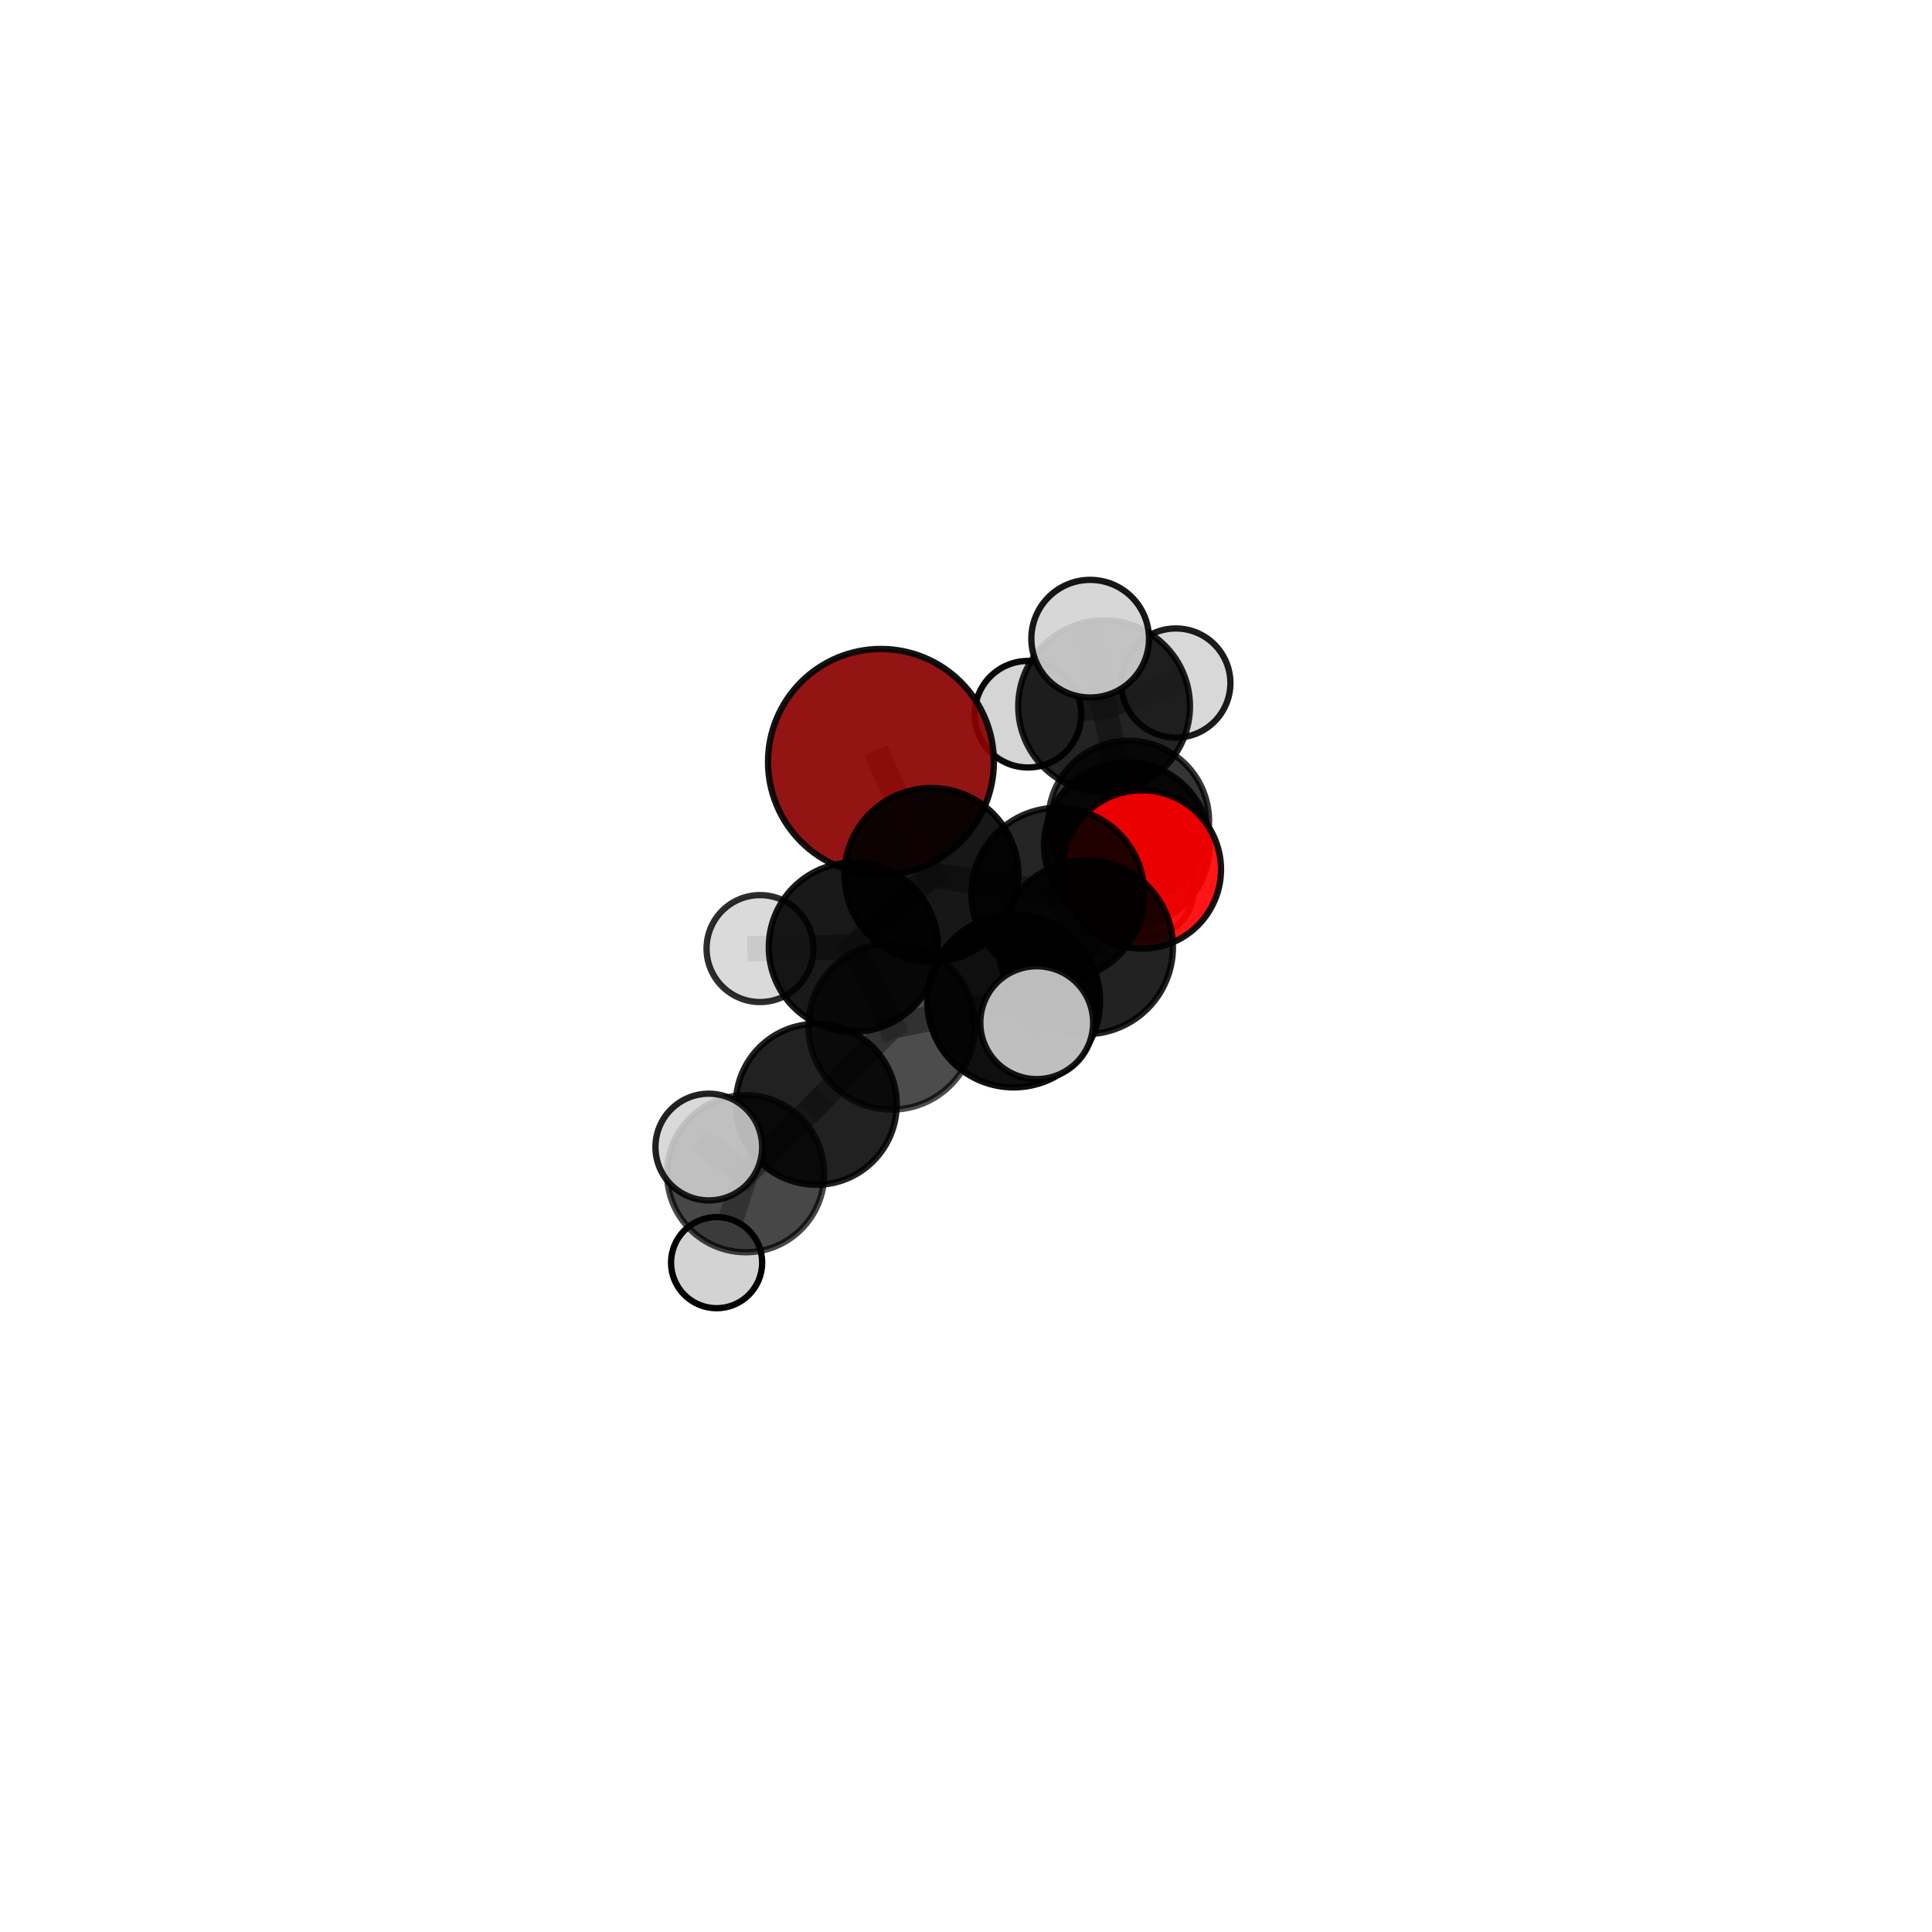 <?xml version="1.0" encoding="utf-8" standalone="no"?>
<!DOCTYPE svg PUBLIC "-//W3C//DTD SVG 1.1//EN"
  "http://www.w3.org/Graphics/SVG/1.1/DTD/svg11.dtd">
<svg xmlns:xlink="http://www.w3.org/1999/xlink" width="153pt" height="153pt" viewBox="0 0 153 153" xmlns="http://www.w3.org/2000/svg" version="1.1">
 <defs>
  <style type="text/css">*{stroke-linejoin: round; stroke-linecap: butt}</style>
 </defs>
 <g id="figure_1">
  <g id="patch_1">
   <path d="M 0 153 
L 153 153 
L 153 0 
L 0 0 
L 0 153 
z
" style="fill: none"/>
  </g>
  <g id="patch_2">
   <path d="M 7.2 145.8 
L 145.8 145.8 
L 145.8 7.2 
L 7.2 7.2 
L 7.2 145.8 
z
" style="fill: none"/>
  </g>
  <g id="axes_1">
   <g id="line2d_1">
    <path d="M 69.764 60.335 
L 73.763 69.289 
" clip-path="url(#p29a74495cd)" style="fill: none; stroke: #808080; stroke-opacity: 0.753; stroke-width: 2; stroke-linecap: square"/>
   </g>
   <g id="line2d_2">
    <path d="M 73.763 69.289 
L 83.775 70.812 
" clip-path="url(#p29a74495cd)" style="fill: none; stroke: #808080; stroke-opacity: 0.731; stroke-width: 2; stroke-linecap: square"/>
   </g>
   <g id="line2d_3">
    <path d="M 90.423 68.854 
L 83.775 70.812 
" clip-path="url(#p29a74495cd)" style="fill: none; stroke: #808080; stroke-opacity: 0.72; stroke-width: 2; stroke-linecap: square"/>
   </g>
   <g id="line2d_4">
    <path d="M 90.423 68.854 
L 89.239 66.925 
" clip-path="url(#p29a74495cd)" style="fill: none; stroke: #808080; stroke-opacity: 0.698; stroke-width: 2; stroke-linecap: square"/>
   </g>
   <g id="line2d_5">
    <path d="M 89.239 66.925 
L 89.386 65.019 
" clip-path="url(#p29a74495cd)" style="fill: none; stroke: #808080; stroke-opacity: 0.671; stroke-width: 2; stroke-linecap: square"/>
   </g>
   <g id="line2d_6">
    <path d="M 64.642 87.453 
L 70.609 81.28 
" clip-path="url(#p29a74495cd)" style="fill: none; stroke: #808080; stroke-opacity: 0.674; stroke-width: 2; stroke-linecap: square"/>
   </g>
   <g id="line2d_7">
    <path d="M 64.642 87.453 
L 59.052 92.948 
" clip-path="url(#p29a74495cd)" style="fill: none; stroke: #808080; stroke-opacity: 0.647; stroke-width: 2; stroke-linecap: square"/>
   </g>
   <g id="line2d_8">
    <path d="M 70.609 81.28 
L 80.273 79.27 
" clip-path="url(#p29a74495cd)" style="fill: none; stroke: #808080; stroke-opacity: 0.709; stroke-width: 2; stroke-linecap: square"/>
   </g>
   <g id="line2d_9">
    <path d="M 70.609 81.28 
L 67.586 75.009 
" clip-path="url(#p29a74495cd)" style="fill: none; stroke: #808080; stroke-opacity: 0.698; stroke-width: 2; stroke-linecap: square"/>
   </g>
   <g id="line2d_10">
    <path d="M 59.052 92.948 
L 56.132 90.838 
" clip-path="url(#p29a74495cd)" style="fill: none; stroke: #808080; stroke-opacity: 0.665; stroke-width: 2; stroke-linecap: square"/>
   </g>
   <g id="line2d_11">
    <path d="M 59.052 92.948 
L 56.751 99.993 
" clip-path="url(#p29a74495cd)" style="fill: none; stroke: #808080; stroke-opacity: 0.598; stroke-width: 2; stroke-linecap: square"/>
   </g>
   <g id="line2d_12">
    <path d="M 80.273 79.27 
L 86.008 75.016 
" clip-path="url(#p29a74495cd)" style="fill: none; stroke: #808080; stroke-opacity: 0.731; stroke-width: 2; stroke-linecap: square"/>
   </g>
   <g id="line2d_13">
    <path d="M 80.273 79.27 
L 82.101 80.987 
" clip-path="url(#p29a74495cd)" style="fill: none; stroke: #808080; stroke-opacity: 0.74; stroke-width: 2; stroke-linecap: square"/>
   </g>
   <g id="line2d_14">
    <path d="M 67.586 75.009 
L 73.763 69.289 
" clip-path="url(#p29a74495cd)" style="fill: none; stroke: #808080; stroke-opacity: 0.721; stroke-width: 2; stroke-linecap: square"/>
   </g>
   <g id="line2d_15">
    <path d="M 67.586 75.009 
L 60.189 75.12 
" clip-path="url(#p29a74495cd)" style="fill: none; stroke: #808080; stroke-opacity: 0.701; stroke-width: 2; stroke-linecap: square"/>
   </g>
   <g id="line2d_16">
    <path d="M 86.008 75.016 
L 83.775 70.812 
" clip-path="url(#p29a74495cd)" style="fill: none; stroke: #808080; stroke-opacity: 0.731; stroke-width: 2; stroke-linecap: square"/>
   </g>
   <g id="line2d_17">
    <path d="M 89.386 65.019 
L 87.436 55.929 
" clip-path="url(#p29a74495cd)" style="fill: none; stroke: #808080; stroke-opacity: 0.689; stroke-width: 2; stroke-linecap: square"/>
   </g>
   <g id="line2d_18">
    <path d="M 89.386 65.019 
L 90.834 70.497 
" clip-path="url(#p29a74495cd)" style="fill: none; stroke: #808080; stroke-opacity: 0.617; stroke-width: 2; stroke-linecap: square"/>
   </g>
   <g id="line2d_19">
    <path d="M 87.436 55.929 
L 86.333 50.578 
" clip-path="url(#p29a74495cd)" style="fill: none; stroke: #808080; stroke-opacity: 0.761; stroke-width: 2; stroke-linecap: square"/>
   </g>
   <g id="line2d_20">
    <path d="M 87.436 55.929 
L 93.117 54.091 
" clip-path="url(#p29a74495cd)" style="fill: none; stroke: #808080; stroke-opacity: 0.719; stroke-width: 2; stroke-linecap: square"/>
   </g>
   <g id="line2d_21">
    <path d="M 87.436 55.929 
L 81.41 56.56 
" clip-path="url(#p29a74495cd)" style="fill: none; stroke: #808080; stroke-opacity: 0.707; stroke-width: 2; stroke-linecap: square"/>
   </g>
   <g id="Path3DCollection_1">
    <path d="M 81.41 60.779 
C 82.529 60.779 83.602 60.335 84.393 59.543 
C 85.184 58.752 85.629 57.679 85.629 56.56 
C 85.629 55.441 85.184 54.368 84.393 53.577 
C 83.602 52.785 82.529 52.341 81.41 52.341 
C 80.291 52.341 79.217 52.785 78.426 53.577 
C 77.635 54.368 77.19 55.441 77.19 56.56 
C 77.19 57.679 77.635 58.752 78.426 59.543 
C 79.217 60.335 80.291 60.779 81.41 60.779 
z
" clip-path="url(#p29a74495cd)" style="fill: #d3d3d3; fill-opacity: 0.964; stroke: #000000; stroke-opacity: 0.964; stroke-width: 0.5"/>
    <path d="M 93.117 58.413 
C 94.263 58.413 95.362 57.958 96.173 57.147 
C 96.983 56.337 97.439 55.237 97.439 54.091 
C 97.439 52.945 96.983 51.845 96.173 51.035 
C 95.362 50.224 94.263 49.769 93.117 49.769 
C 91.97 49.769 90.871 50.224 90.06 51.035 
C 89.25 51.845 88.794 52.945 88.794 54.091 
C 88.794 55.237 89.25 56.337 90.06 57.147 
C 90.871 57.958 91.97 58.413 93.117 58.413 
z
" clip-path="url(#p29a74495cd)" style="fill: #d3d3d3; fill-opacity: 0.889; stroke: #000000; stroke-opacity: 0.889; stroke-width: 0.5"/>
    <path d="M 90.834 74.192 
C 91.814 74.192 92.754 73.803 93.447 73.11 
C 94.14 72.417 94.53 71.477 94.53 70.497 
C 94.53 69.517 94.14 68.577 93.447 67.883 
C 92.754 67.19 91.814 66.801 90.834 66.801 
C 89.854 66.801 88.914 67.19 88.221 67.883 
C 87.528 68.577 87.139 69.517 87.139 70.497 
C 87.139 71.477 87.528 72.417 88.221 73.11 
C 88.914 73.803 89.854 74.192 90.834 74.192 
z
" clip-path="url(#p29a74495cd)" style="fill: #d3d3d3; fill-opacity: 0.822; stroke: #000000; stroke-opacity: 0.822; stroke-width: 0.5"/>
    <path d="M 87.436 62.728 
C 89.24 62.728 90.969 62.012 92.244 60.737 
C 93.519 59.461 94.236 57.732 94.236 55.929 
C 94.236 54.125 93.519 52.396 92.244 51.121 
C 90.969 49.846 89.24 49.129 87.436 49.129 
C 85.633 49.129 83.904 49.846 82.629 51.121 
C 81.353 52.396 80.637 54.125 80.637 55.929 
C 80.637 57.732 81.353 59.461 82.629 60.737 
C 83.904 62.012 85.633 62.728 87.436 62.728 
z
" clip-path="url(#p29a74495cd)" style="fill-opacity: 0.862; stroke: #000000; stroke-opacity: 0.862; stroke-width: 0.5"/>
    <path d="M 89.386 71.382 
C 91.074 71.382 92.692 70.712 93.886 69.518 
C 95.079 68.325 95.749 66.707 95.749 65.019 
C 95.749 63.332 95.079 61.713 93.886 60.52 
C 92.692 59.326 91.074 58.656 89.386 58.656 
C 87.699 58.656 86.08 59.326 84.887 60.52 
C 83.694 61.713 83.023 63.332 83.023 65.019 
C 83.023 66.707 83.694 68.325 84.887 69.518 
C 86.08 70.712 87.699 71.382 89.386 71.382 
z
" clip-path="url(#p29a74495cd)" style="fill-opacity: 0.796; stroke: #000000; stroke-opacity: 0.796; stroke-width: 0.5"/>
    <path d="M 86.333 55.237 
C 87.569 55.237 88.754 54.746 89.627 53.872 
C 90.501 52.999 90.992 51.814 90.992 50.578 
C 90.992 49.343 90.501 48.158 89.627 47.284 
C 88.754 46.411 87.569 45.92 86.333 45.92 
C 85.098 45.92 83.913 46.411 83.039 47.284 
C 82.166 48.158 81.675 49.343 81.675 50.578 
C 81.675 51.814 82.166 52.999 83.039 53.872 
C 83.913 54.746 85.098 55.237 86.333 55.237 
z
" clip-path="url(#p29a74495cd)" style="fill: #d3d3d3; fill-opacity: 0.91; stroke: #000000; stroke-opacity: 0.91; stroke-width: 0.5"/>
    <path d="M 89.239 73.482 
C 90.978 73.482 92.646 72.792 93.876 71.562 
C 95.106 70.332 95.797 68.664 95.797 66.925 
C 95.797 65.186 95.106 63.518 93.876 62.289 
C 92.646 61.059 90.978 60.368 89.239 60.368 
C 87.501 60.368 85.833 61.059 84.603 62.289 
C 83.373 63.518 82.682 65.186 82.682 66.925 
C 82.682 68.664 83.373 70.332 84.603 71.562 
C 85.833 72.792 87.501 73.482 89.239 73.482 
z
" clip-path="url(#p29a74495cd)" style="fill-opacity: 0.884; stroke: #000000; stroke-opacity: 0.884; stroke-width: 0.5"/>
    <path d="M 69.764 69.278 
C 72.136 69.278 74.411 68.336 76.088 66.659 
C 77.765 64.982 78.707 62.707 78.707 60.335 
C 78.707 57.963 77.765 55.688 76.088 54.011 
C 74.411 52.334 72.136 51.392 69.764 51.392 
C 67.392 51.392 65.117 52.334 63.44 54.011 
C 61.763 55.688 60.821 57.963 60.821 60.335 
C 60.821 62.707 61.763 64.982 63.44 66.659 
C 65.117 68.336 67.392 69.278 69.764 69.278 
z
" clip-path="url(#p29a74495cd)" style="fill: #8b0000; fill-opacity: 0.918; stroke: #000000; stroke-opacity: 0.918; stroke-width: 0.5"/>
    <path d="M 90.423 75.127 
C 92.087 75.127 93.682 74.466 94.859 73.29 
C 96.035 72.114 96.696 70.518 96.696 68.854 
C 96.696 67.191 96.035 65.595 94.859 64.419 
C 93.682 63.242 92.087 62.581 90.423 62.581 
C 88.759 62.581 87.164 63.242 85.987 64.419 
C 84.811 65.595 84.15 67.191 84.15 68.854 
C 84.15 70.518 84.811 72.114 85.987 73.29 
C 87.164 74.466 88.759 75.127 90.423 75.127 
z
" clip-path="url(#p29a74495cd)" style="fill: #ff0000; fill-opacity: 0.917; stroke: #000000; stroke-opacity: 0.917; stroke-width: 0.5"/>
    <path d="M 73.763 76.175 
C 75.59 76.175 77.341 75.45 78.633 74.158 
C 79.924 72.867 80.649 71.116 80.649 69.289 
C 80.649 67.463 79.924 65.712 78.633 64.42 
C 77.341 63.129 75.59 62.404 73.763 62.404 
C 71.937 62.404 70.186 63.129 68.894 64.42 
C 67.603 65.712 66.878 67.463 66.878 69.289 
C 66.878 71.116 67.603 72.867 68.894 74.158 
C 70.186 75.45 71.937 76.175 73.763 76.175 
z
" clip-path="url(#p29a74495cd)" style="fill-opacity: 0.91; stroke: #000000; stroke-opacity: 0.91; stroke-width: 0.5"/>
    <path d="M 83.775 77.655 
C 85.59 77.655 87.331 76.934 88.614 75.651 
C 89.897 74.368 90.618 72.627 90.618 70.812 
C 90.618 68.997 89.897 67.257 88.614 65.974 
C 87.331 64.69 85.59 63.969 83.775 63.969 
C 81.96 63.969 80.22 64.69 78.936 65.974 
C 77.653 67.257 76.932 68.997 76.932 70.812 
C 76.932 72.627 77.653 74.368 78.936 75.651 
C 80.22 76.934 81.96 77.655 83.775 77.655 
z
" clip-path="url(#p29a74495cd)" style="fill-opacity: 0.856; stroke: #000000; stroke-opacity: 0.856; stroke-width: 0.5"/>
    <path d="M 60.189 79.355 
C 61.312 79.355 62.389 78.908 63.183 78.114 
C 63.978 77.32 64.424 76.243 64.424 75.12 
C 64.424 73.997 63.978 72.919 63.183 72.125 
C 62.389 71.331 61.312 70.885 60.189 70.885 
C 59.066 70.885 57.989 71.331 57.194 72.125 
C 56.4 72.919 55.954 73.997 55.954 75.12 
C 55.954 76.243 56.4 77.32 57.194 78.114 
C 57.989 78.908 59.066 79.355 60.189 79.355 
z
" clip-path="url(#p29a74495cd)" style="fill: #d3d3d3; fill-opacity: 0.821; stroke: #000000; stroke-opacity: 0.821; stroke-width: 0.5"/>
    <path d="M 67.586 81.713 
C 69.364 81.713 71.07 81.007 72.327 79.75 
C 73.584 78.492 74.291 76.787 74.291 75.009 
C 74.291 73.231 73.584 71.525 72.327 70.268 
C 71.07 69.011 69.364 68.304 67.586 68.304 
C 65.808 68.304 64.103 69.011 62.845 70.268 
C 61.588 71.525 60.882 73.231 60.882 75.009 
C 60.882 76.787 61.588 78.492 62.845 79.75 
C 64.103 81.007 65.808 81.713 67.586 81.713 
z
" clip-path="url(#p29a74495cd)" style="fill-opacity: 0.902; stroke: #000000; stroke-opacity: 0.902; stroke-width: 0.5"/>
    <path d="M 86.008 81.896 
C 87.832 81.896 89.582 81.171 90.873 79.881 
C 92.163 78.591 92.888 76.841 92.888 75.016 
C 92.888 73.192 92.163 71.441 90.873 70.151 
C 89.582 68.861 87.832 68.136 86.008 68.136 
C 84.183 68.136 82.433 68.861 81.143 70.151 
C 79.853 71.441 79.128 73.192 79.128 75.016 
C 79.128 76.841 79.853 78.591 81.143 79.881 
C 82.433 81.171 84.183 81.896 86.008 81.896 
z
" clip-path="url(#p29a74495cd)" style="fill-opacity: 0.867; stroke: #000000; stroke-opacity: 0.867; stroke-width: 0.5"/>
    <path d="M 70.609 87.871 
C 72.357 87.871 74.033 87.177 75.269 85.941 
C 76.505 84.705 77.2 83.028 77.2 81.28 
C 77.2 79.533 76.505 77.856 75.269 76.62 
C 74.033 75.384 72.357 74.69 70.609 74.69 
C 68.861 74.69 67.185 75.384 65.949 76.62 
C 64.713 77.856 64.019 79.533 64.019 81.28 
C 64.019 83.028 64.713 84.705 65.949 85.941 
C 67.185 87.177 68.861 87.871 70.609 87.871 
z
" clip-path="url(#p29a74495cd)" style="fill-opacity: 0.7; stroke: #000000; stroke-opacity: 0.7; stroke-width: 0.5"/>
    <path d="M 80.273 86.114 
C 82.088 86.114 83.829 85.393 85.113 84.109 
C 86.396 82.826 87.117 81.085 87.117 79.27 
C 87.117 77.455 86.396 75.714 85.113 74.431 
C 83.829 73.147 82.088 72.426 80.273 72.426 
C 78.458 72.426 76.718 73.147 75.434 74.431 
C 74.151 75.714 73.43 77.455 73.43 79.27 
C 73.43 81.085 74.151 82.826 75.434 84.109 
C 76.718 85.393 78.458 86.114 80.273 86.114 
z
" clip-path="url(#p29a74495cd)" style="fill-opacity: 0.94; stroke: #000000; stroke-opacity: 0.94; stroke-width: 0.5"/>
    <path d="M 64.642 93.825 
C 66.332 93.825 67.953 93.154 69.148 91.959 
C 70.343 90.764 71.014 89.143 71.014 87.453 
C 71.014 85.763 70.343 84.143 69.148 82.948 
C 67.953 81.753 66.332 81.081 64.642 81.081 
C 62.952 81.081 61.331 81.753 60.136 82.948 
C 58.942 84.143 58.27 85.763 58.27 87.453 
C 58.27 89.143 58.942 90.764 60.136 91.959 
C 61.331 93.154 62.952 93.825 64.642 93.825 
z
" clip-path="url(#p29a74495cd)" style="fill-opacity: 0.87; stroke: #000000; stroke-opacity: 0.87; stroke-width: 0.5"/>
    <path d="M 56.751 103.601 
C 57.708 103.601 58.625 103.221 59.302 102.544 
C 59.979 101.868 60.359 100.95 60.359 99.993 
C 60.359 99.036 59.979 98.118 59.302 97.441 
C 58.625 96.765 57.708 96.385 56.751 96.385 
C 55.794 96.385 54.876 96.765 54.199 97.441 
C 53.523 98.118 53.142 99.036 53.142 99.993 
C 53.142 100.95 53.523 101.868 54.199 102.544 
C 54.876 103.221 55.794 103.601 56.751 103.601 
z
" clip-path="url(#p29a74495cd)" style="fill: #d3d3d3; stroke: #000000; stroke-width: 0.5"/>
    <path d="M 59.052 99.17 
C 60.702 99.17 62.284 98.514 63.451 97.348 
C 64.618 96.181 65.274 94.598 65.274 92.948 
C 65.274 91.298 64.618 89.715 63.451 88.549 
C 62.284 87.382 60.702 86.726 59.052 86.726 
C 57.402 86.726 55.819 87.382 54.652 88.549 
C 53.485 89.715 52.83 91.298 52.83 92.948 
C 52.83 94.598 53.485 96.181 54.652 97.348 
C 55.819 98.514 57.402 99.17 59.052 99.17 
z
" clip-path="url(#p29a74495cd)" style="fill-opacity: 0.722; stroke: #000000; stroke-opacity: 0.722; stroke-width: 0.5"/>
    <path d="M 82.101 85.455 
C 83.286 85.455 84.423 84.984 85.26 84.146 
C 86.098 83.309 86.569 82.172 86.569 80.987 
C 86.569 79.802 86.098 78.666 85.26 77.828 
C 84.423 76.99 83.286 76.52 82.101 76.52 
C 80.916 76.52 79.78 76.99 78.942 77.828 
C 78.104 78.666 77.634 79.802 77.634 80.987 
C 77.634 82.172 78.104 83.309 78.942 84.146 
C 79.78 84.984 80.916 85.455 82.101 85.455 
z
" clip-path="url(#p29a74495cd)" style="fill: #d3d3d3; fill-opacity: 0.896; stroke: #000000; stroke-opacity: 0.896; stroke-width: 0.5"/>
    <path d="M 56.132 95.063 
C 57.252 95.063 58.327 94.618 59.12 93.826 
C 59.912 93.033 60.357 91.958 60.357 90.838 
C 60.357 89.717 59.912 88.642 59.12 87.85 
C 58.327 87.057 57.252 86.612 56.132 86.612 
C 55.011 86.612 53.936 87.057 53.144 87.85 
C 52.351 88.642 51.906 89.717 51.906 90.838 
C 51.906 91.958 52.351 93.033 53.144 93.826 
C 53.936 94.618 55.011 95.063 56.132 95.063 
z
" clip-path="url(#p29a74495cd)" style="fill: #d3d3d3; fill-opacity: 0.865; stroke: #000000; stroke-opacity: 0.865; stroke-width: 0.5"/>
   </g>
  </g>
 </g>
 <defs>
  <clipPath id="p29a74495cd">
   <rect x="7.2" y="7.2" width="138.6" height="138.6"/>
  </clipPath>
 </defs>
</svg>
